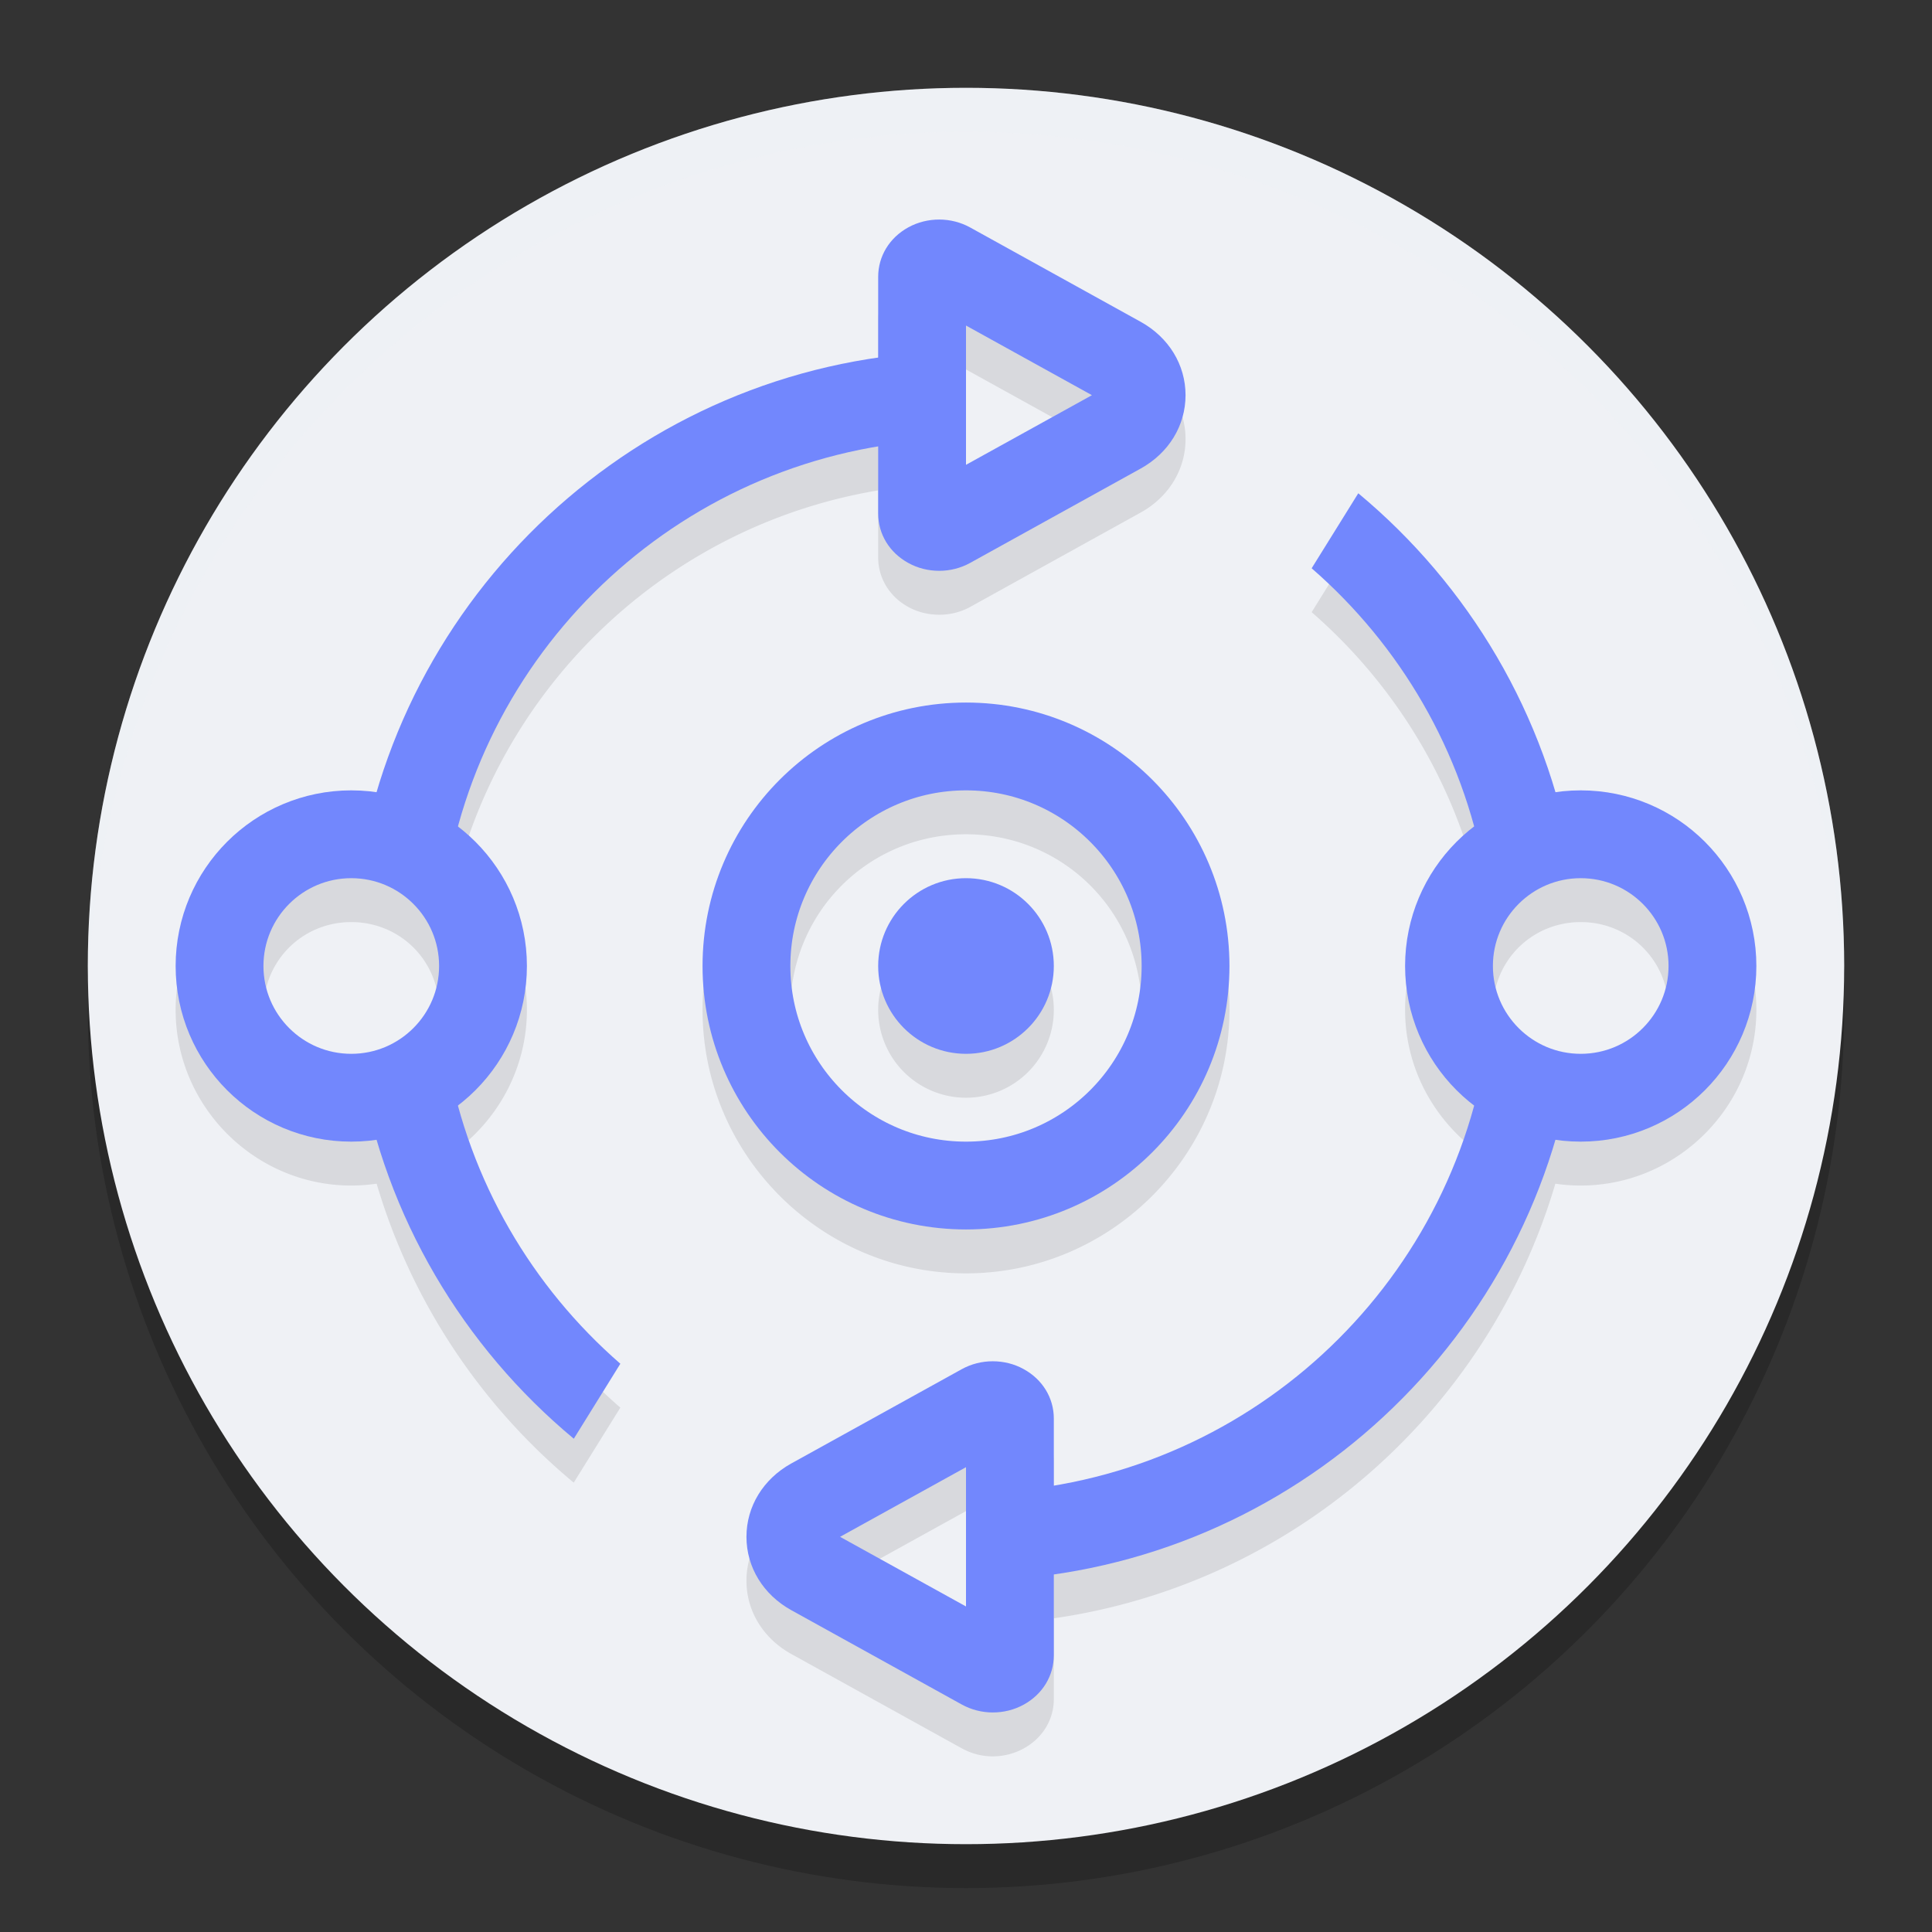 <svg xmlns="http://www.w3.org/2000/svg" width="22" height="22" version="1.1">
 <rect width="100%" height="100%" fill="#333333" stroke="none"/>
 <circle style="opacity:0.2" cx="11" cy="11.5" r="10"/>
 <circle style="fill:#eff1f5" cx="11" cy="11" r="10"/>
 <path style="opacity:0.1" d="M 10.697,3 C 10.575,3 10.452,3.03 10.344,3.09 10.128,3.208 10,3.418 10,3.652 V 4.572 C 7.274,4.964 5.053,6.933 4.289,9.521 4.194,9.508 4.098,9.5 4,9.5 c -1.099,0 -2,0.901 -2,2 0,1.099 0.901,2 2,2 0.098,0 0.194,-0.008 0.289,-0.021 0.398,1.348 1.19,2.528 2.244,3.404 L 7.064,16.029 C 6.184,15.264 5.529,14.245 5.213,13.086 5.69,12.719 6,12.143 6,11.5 6,10.857 5.691,10.283 5.215,9.916 5.823,7.682 7.683,5.971 10,5.584 v 0.764 c 0,0.234 0.128,0.446 0.344,0.564 0.108,0.06 0.23,0.088 0.352,0.088 0.122,0 0.244,-0.029 0.354,-0.09 L 12.99,5.836 C 13.309,5.659 13.5,5.346 13.5,5 13.5,4.654 13.309,4.343 12.99,4.166 L 11.049,3.092 c -0.108,-0.06 -0.23,-0.092 -0.352,-0.092 z M 11,4.207 12.434,5 11,5.793 V 5.5 5.348 4.682 Z m 4.467,1.91 -0.531,0.854 C 15.816,7.736 16.471,8.755 16.787,9.914 16.31,10.281 16,10.857 16,11.5 c 0,0.643 0.31,1.219 0.787,1.586 C 16.179,15.319 14.317,17.029 12,17.416 V 16.652 C 12,16.418 11.872,16.206 11.656,16.088 11.548,16.028 11.426,16 11.305,16 c -0.122,0 -0.244,0.029 -0.354,0.09 L 9.01,17.164 C 8.691,17.341 8.5,17.654 8.5,18 c 0,0.346 0.191,0.657 0.51,0.834 l 1.941,1.074 c 0.108,0.06 0.23,0.092 0.352,0.092 0.122,2.06e-4 0.245,-0.03 0.354,-0.09 C 11.872,19.792 12,19.582 12,19.348 v -0.92 c 2.726,-0.392 4.947,-2.361 5.711,-4.949 0.095,0.014 0.191,0.021 0.289,0.021 1.099,0 2,-0.901 2,-2 0,-1.099 -0.901,-2 -2,-2 -0.098,0 -0.194,0.008 -0.289,0.021 C 17.313,8.174 16.521,6.994 15.467,6.117 Z M 11,8.5 c -1.651,0 -3,1.349 -3,3 0,1.651 1.349,3 3,3 1.651,0 3,-1.349 3,-3 0,-1.651 -1.349,-3 -3,-3 z m 0,1 c 1.11,0 2,0.89 2,2 0,1.11 -0.89,2 -2,2 -1.11,0 -2,-0.89 -2,-2 0,-1.11 0.89,-2 2,-2 z m -7,1 c 0.558,0 1,0.442 1,1 0,0.558 -0.442,1 -1,1 -0.558,0 -1,-0.442 -1,-1 0,-0.558 0.442,-1 1,-1 z m 7,0 a 1,1 0 0 0 -1,1 1,1 0 0 0 1,1 1,1 0 0 0 1,-1 1,1 0 0 0 -1,-1 z m 7,0 c 0.558,0 1,0.442 1,1 0,0.558 -0.442,1 -1,1 -0.558,0 -1,-0.442 -1,-1 0,-0.558 0.442,-1 1,-1 z m -7,6.707 v 0.445 0.666 0.182 0.293 L 9.566,18 Z"/>
 <path style="opacity:0.2;fill:#eff1f5" d="M 11,1 A 10,10 0 0 0 1,11 10,10 0 0 0 1.011,11.291 10,10 0 0 1 11,1.5 10,10 0 0 1 20.989,11.209 10,10 0 0 0 21,11 10,10 0 0 0 11,1 Z"/>
 <path style="fill:#7287fd" d="M 11,4 C 7.543,4 4.666,6.519 4.103,9.817 4.231,9.774 4.365,9.751 4.5,9.75 4.71,9.75 4.917,9.804 5.102,9.905 5.615,7.111 8.055,5 11,5 Z m 4.467,1.617 -0.531,0.854 c 1.006,0.875 1.718,2.079 1.966,3.448 C 17.083,9.813 17.289,9.755 17.5,9.75 17.635,9.75 17.769,9.772 17.897,9.815 17.61,8.137 16.723,6.662 15.467,5.617 Z M 5.099,12.081 C 4.917,12.187 4.711,12.245 4.5,12.25 4.365,12.249 4.231,12.226 4.103,12.183 c 0.287,1.679 1.174,3.155 2.431,4.2 L 7.064,15.529 C 6.059,14.654 5.347,13.45 5.099,12.081 Z m 11.803,0 C 16.394,14.882 13.95,17 11,17 v 1 c 3.457,0 6.334,-2.519 6.897,-5.817 -0.128,0.044 -0.262,0.067 -0.397,0.067 -0.211,-0.005 -0.417,-0.063 -0.599,-0.169 z"/>
 <circle style="fill:none;stroke:#7287fd;stroke-linecap:round;stroke-linejoin:round" cx="4" cy="11" r="1.5"/>
 <circle style="fill:none;stroke:#7287fd;stroke-linecap:round;stroke-linejoin:round" cx="18" cy="11" r="1.5"/>
 <circle style="fill:none;stroke:#7287fd;stroke-linecap:round;stroke-linejoin:round" cx="11" cy="11" r="2.5"/>
 <circle style="fill:#7287fd" cx="11" cy="11" r="1"/>
 <path style="fill:#7287fd" d="m 10.696,2.5 c -0.122,-2.06e-4 -0.244,0.029 -0.353,0.089 C 10.128,2.707 10,2.918 10,3.152 v 1.028 0.667 1 C 10,6.082 10.128,6.293 10.344,6.411 10.452,6.471 10.574,6.5 10.695,6.5 c 0.122,0 0.244,-0.03 0.354,-0.091 L 12.99,5.335 C 13.309,5.158 13.5,4.846 13.5,4.5 13.5,4.154 13.309,3.842 12.99,3.665 L 11.049,2.591 c -0.108,-0.06 -0.231,-0.091 -0.353,-0.091 z M 11,3.707 12.434,4.5 11,5.293 V 4.848 4.181 Z"/>
 <path style="fill:#7287fd" d="m 11.304,19.5 c 0.122,2.06e-4 0.244,-0.029 0.353,-0.089 C 11.872,19.293 12,19.082 12,18.848 v -1.028 -0.667 -1 c 0,-0.234 -0.128,-0.445 -0.344,-0.563 -0.108,-0.06 -0.23,-0.089 -0.352,-0.089 -0.122,0 -0.244,0.03 -0.354,0.091 L 9.01,16.665 C 8.691,16.842 8.5,17.154 8.5,17.5 c 0,0.346 0.191,0.658 0.51,0.835 l 1.941,1.074 c 0.108,0.06 0.231,0.091 0.353,0.091 z M 11,18.293 9.566,17.5 11,16.707 v 0.445 0.667 z"/>
</svg>
